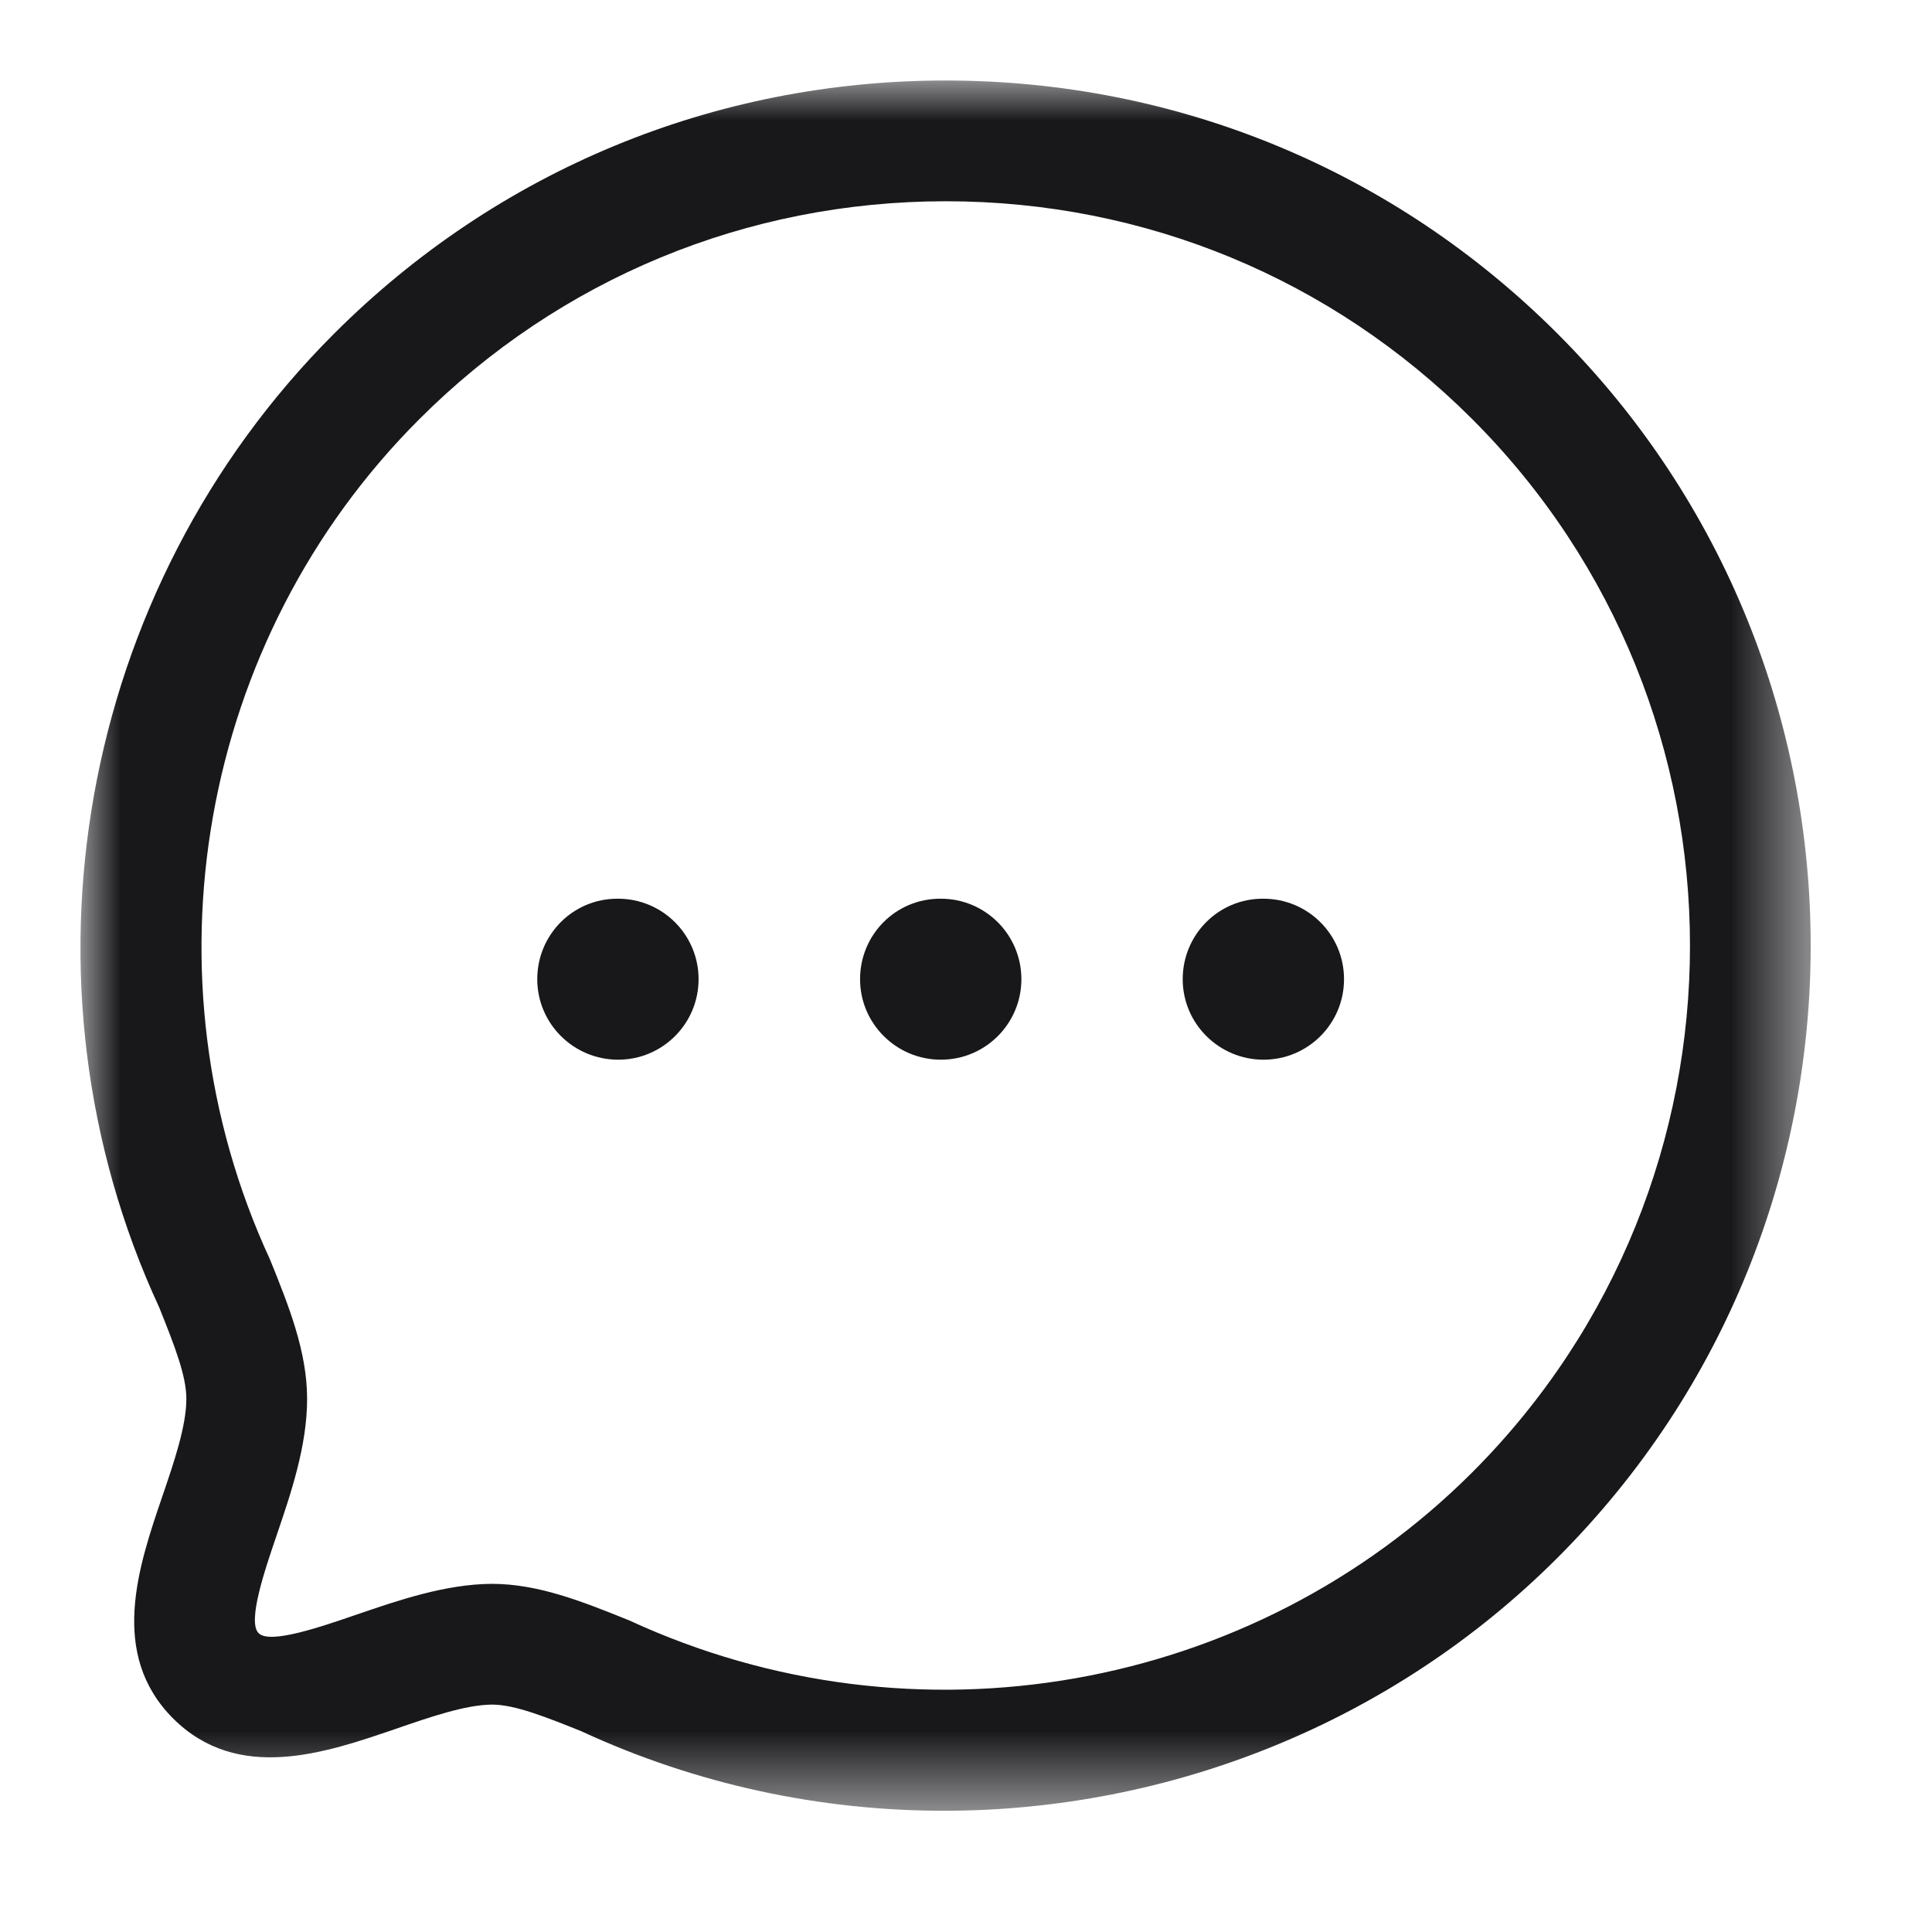 <svg width="24" height="24" viewBox="0 0 24 24" fill="none" xmlns="http://www.w3.org/2000/svg">
<mask id="mask0_1758_50358" style="mask-type:luminance" maskUnits="userSpaceOnUse" x="1" y="1" width="22" height="22">
<path fillRule="evenodd" clipRule="evenodd" d="M1 1H22.493V22.494H1V1Z" fill="white"/>
</mask>
<g mask="url(#mask0_1758_50358)">
<path fillRule="evenodd" clipRule="evenodd" d="M6.108 19.675C6.688 19.675 7.235 19.895 7.814 20.128C11.361 21.768 15.556 21.022 18.289 18.29C21.895 14.682 21.895 8.813 18.289 5.207C16.543 3.461 14.221 2.5 11.749 2.5C9.276 2.5 6.953 3.462 5.208 5.208C2.474 7.94 1.73 12.135 3.355 15.648C3.589 16.227 3.815 16.791 3.815 17.377C3.815 17.962 3.614 18.551 3.437 19.071C3.291 19.499 3.07 20.145 3.212 20.287C3.351 20.431 4.001 20.204 4.43 20.057C4.945 19.881 5.529 19.679 6.108 19.675ZM11.724 22.494C10.196 22.494 8.658 22.171 7.219 21.505C6.795 21.335 6.398 21.175 6.113 21.175C5.785 21.177 5.344 21.329 4.918 21.476C4.044 21.776 2.956 22.15 2.151 21.348C1.349 20.545 1.719 19.46 2.017 18.587C2.164 18.157 2.315 17.713 2.315 17.377C2.315 17.101 2.182 16.749 1.978 16.242C0.105 12.197 0.971 7.322 4.148 4.147C6.176 2.118 8.875 1 11.748 1C14.621 1 17.321 2.117 19.349 4.146C23.541 8.338 23.541 15.158 19.349 19.35C17.294 21.406 14.527 22.494 11.724 22.494Z" fill="#18181B"/>
</g>
<path fillRule="evenodd" clipRule="evenodd" d="M15.696 13.164C15.144 13.164 14.692 12.717 14.692 12.164C14.692 11.611 15.135 11.164 15.687 11.164H15.696C16.248 11.164 16.696 11.611 16.696 12.164C16.696 12.717 16.248 13.164 15.696 13.164Z" fill="#18181B"/>
<path fillRule="evenodd" clipRule="evenodd" d="M11.688 13.164C11.136 13.164 10.684 12.717 10.684 12.164C10.684 11.611 11.126 11.164 11.679 11.164H11.688C12.24 11.164 12.688 11.611 12.688 12.164C12.688 12.717 12.24 13.164 11.688 13.164Z" fill="#18181B"/>
<path fillRule="evenodd" clipRule="evenodd" d="M7.678 13.164C7.126 13.164 6.674 12.717 6.674 12.164C6.674 11.611 7.117 11.164 7.669 11.164H7.678C8.23 11.164 8.678 11.611 8.678 12.164C8.678 12.717 8.23 13.164 7.678 13.164Z" fill="#18181B"/>
</svg>
